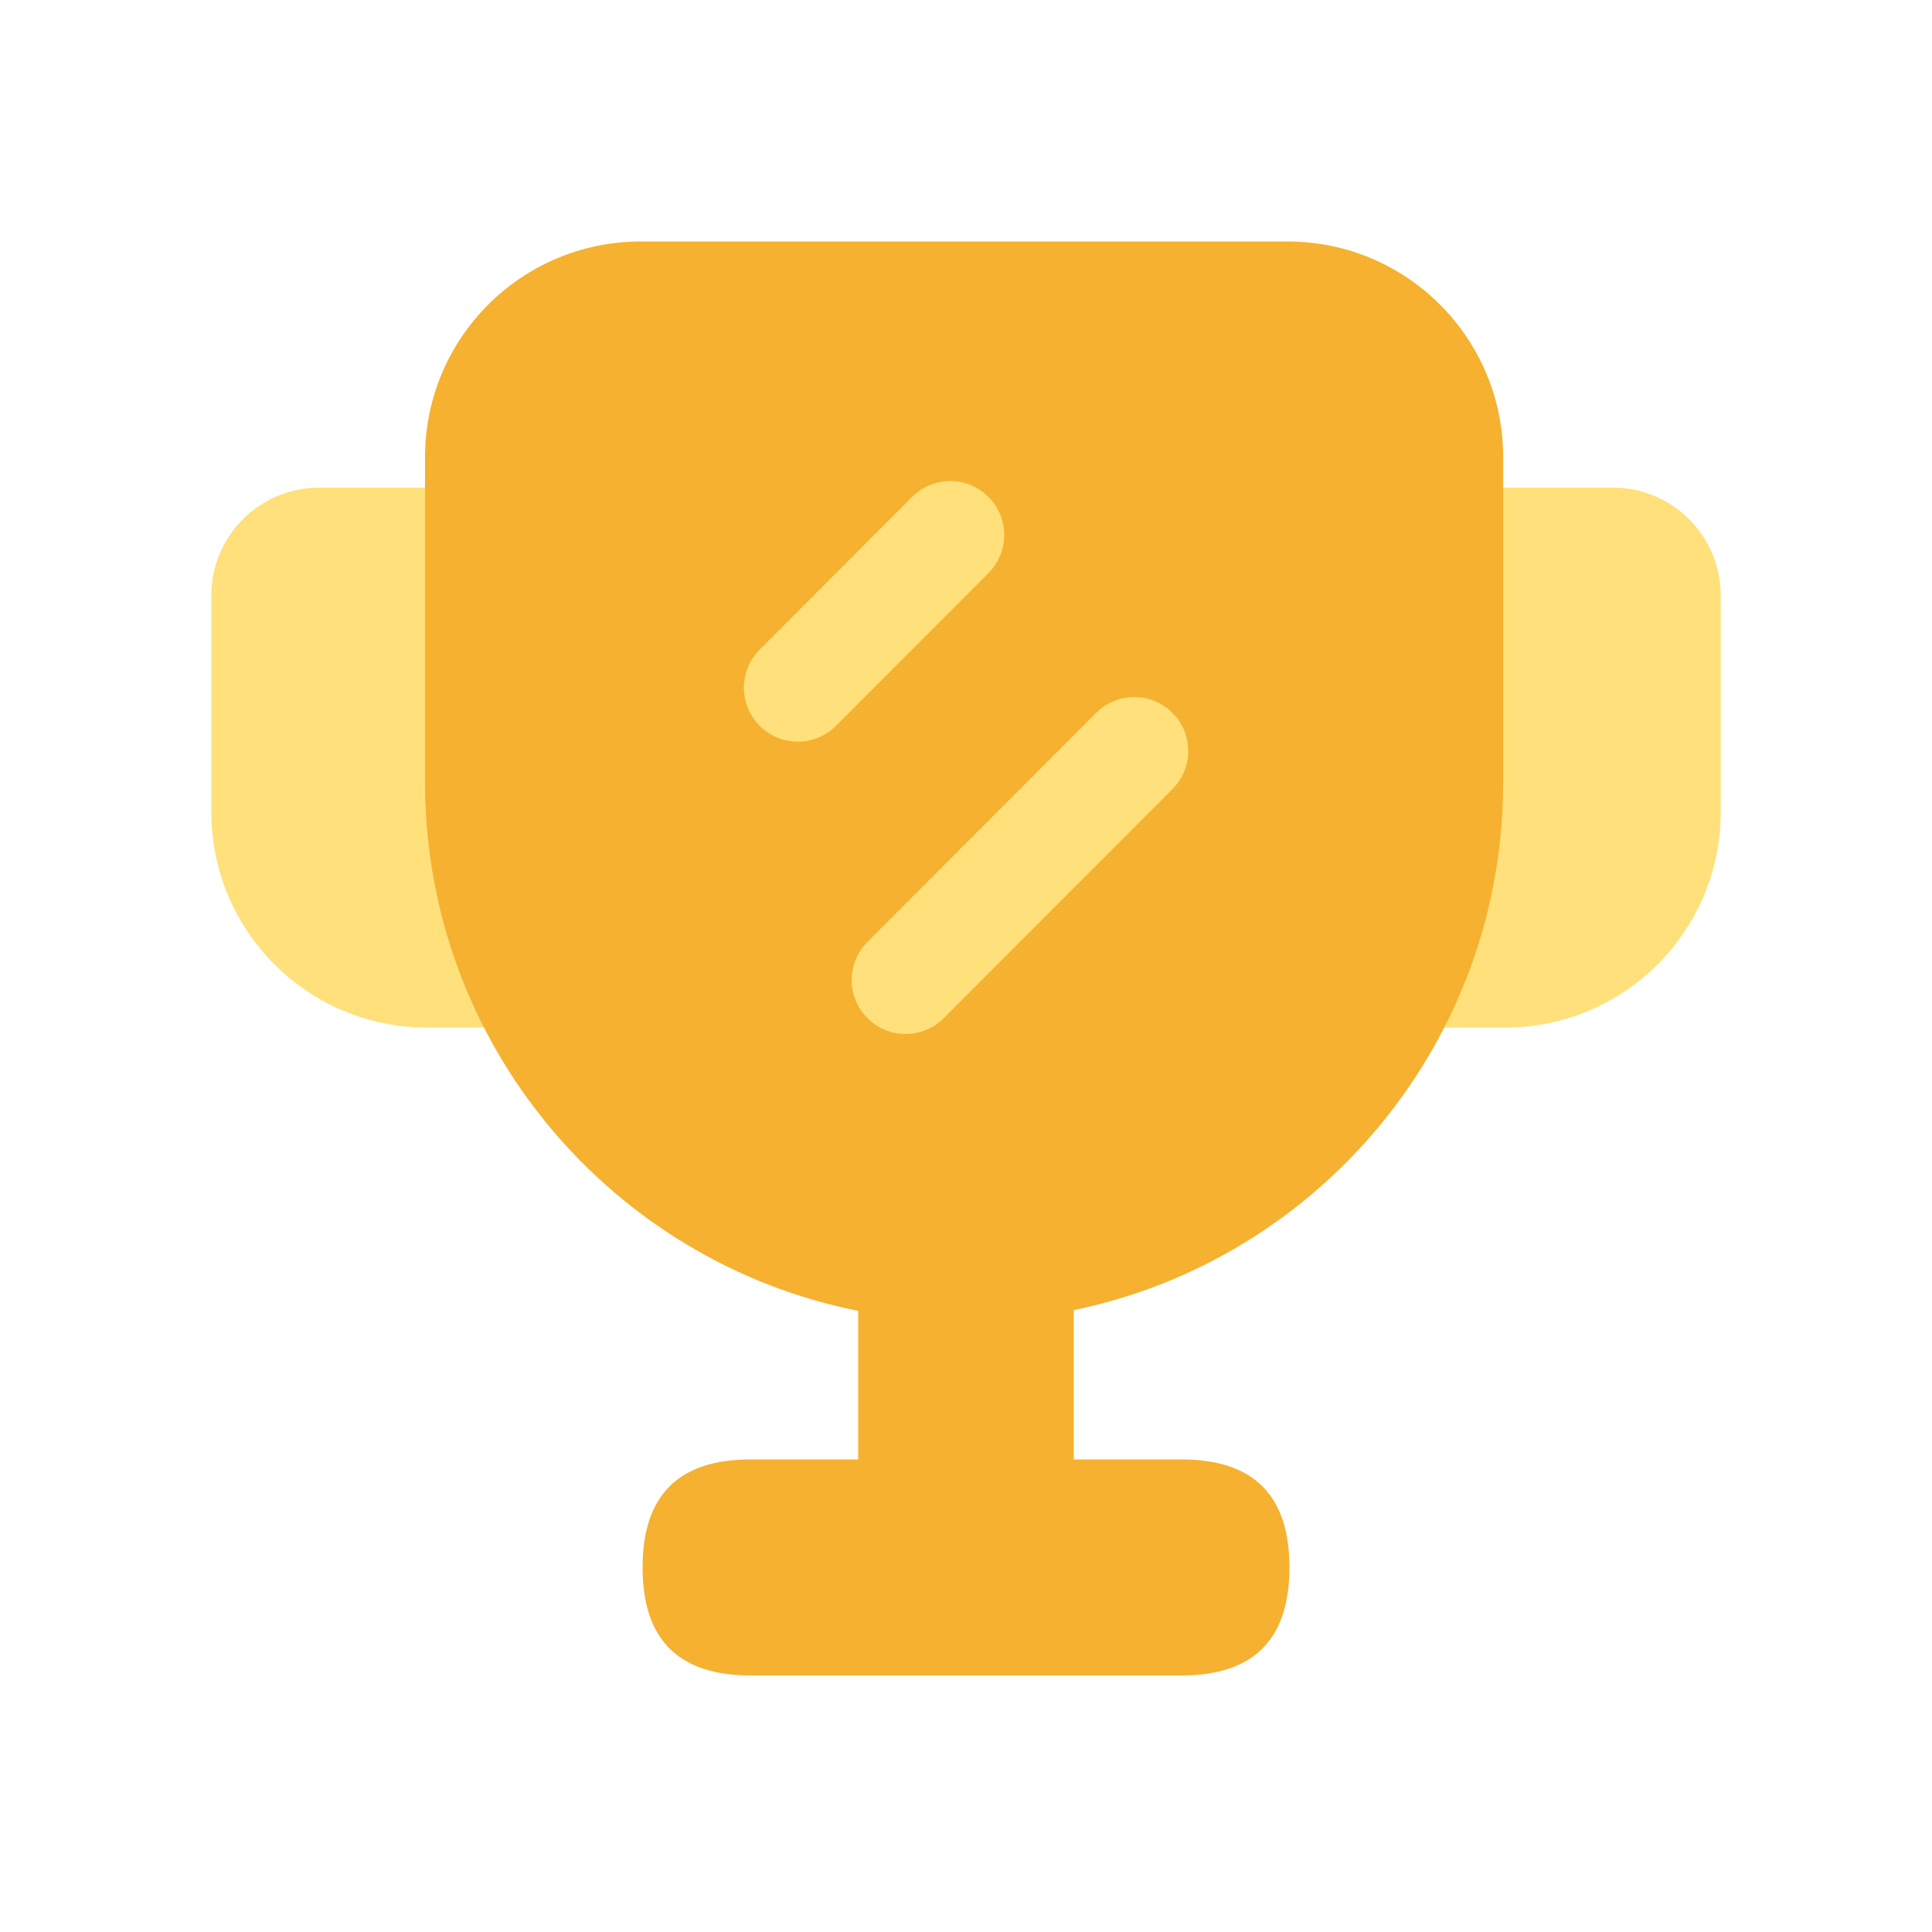 <svg width="30" height="30" viewBox="0 0 30 30" fill="none" xmlns="http://www.w3.org/2000/svg">
<g clip-path="url(#clip0_28534_152881)">
<path d="M21.696 7.572H25.045C25.969 7.572 26.719 8.322 26.719 9.246V12.607C26.719 14.457 25.22 15.956 23.371 15.956H21.696V7.572ZM4.955 7.572H8.304V15.956H6.629C4.78 15.956 3.281 14.457 3.281 12.607V9.246C3.281 8.322 4.031 7.572 4.955 7.572Z" fill="#FFE07A"/>
<path fill-rule="evenodd" clip-rule="evenodd" d="M19.993 3.75H9.948C8.099 3.75 6.6 5.249 6.6 7.098V12.146C6.6 16.206 9.49 19.591 13.326 20.355V22.662H11.652C10.536 22.662 9.978 23.22 9.978 24.336V24.341C9.978 25.458 10.536 26.016 11.652 26.016H18.348C19.464 26.016 20.022 25.458 20.022 24.341V24.336C20.022 23.22 19.464 22.662 18.348 22.662H16.674V20.343C20.48 19.557 23.341 16.186 23.341 12.146V7.098C23.341 5.249 21.842 3.75 19.993 3.75Z" fill="#F5B12F"/>
<path d="M15.347 7.715L15.349 7.716C15.505 7.873 15.594 8.086 15.594 8.308C15.594 8.529 15.505 8.742 15.349 8.899L12.98 11.272C12.902 11.35 12.81 11.411 12.708 11.453C12.607 11.495 12.498 11.517 12.388 11.517C12.278 11.517 12.169 11.495 12.068 11.453C11.966 11.411 11.874 11.35 11.796 11.272L11.795 11.27C11.638 11.113 11.55 10.901 11.55 10.679C11.55 10.457 11.638 10.244 11.795 10.088L14.164 7.715C14.241 7.637 14.333 7.575 14.435 7.533C14.537 7.491 14.645 7.469 14.755 7.469C14.865 7.469 14.974 7.491 15.076 7.533C15.177 7.575 15.27 7.637 15.347 7.715H15.347ZM18.205 11.068L18.207 11.07C18.363 11.227 18.451 11.439 18.451 11.661C18.451 11.883 18.363 12.096 18.207 12.252L14.654 15.811C14.576 15.889 14.484 15.95 14.383 15.992C14.281 16.035 14.172 16.056 14.062 16.056C13.952 16.056 13.843 16.035 13.742 15.992C13.64 15.95 13.548 15.889 13.47 15.811L13.469 15.809C13.312 15.652 13.224 15.44 13.224 15.218C13.224 14.996 13.312 14.783 13.469 14.626L17.022 11.068C17.099 10.991 17.192 10.929 17.293 10.887C17.395 10.845 17.503 10.823 17.613 10.823C17.723 10.823 17.832 10.845 17.934 10.887C18.035 10.929 18.128 10.991 18.205 11.068Z" fill="#FFE07A"/>
</g>
<defs>
<clipPath id="clip0_28534_152881">
<rect width="30" height="30" fill="white"/>
</clipPath>
</defs>
</svg>
